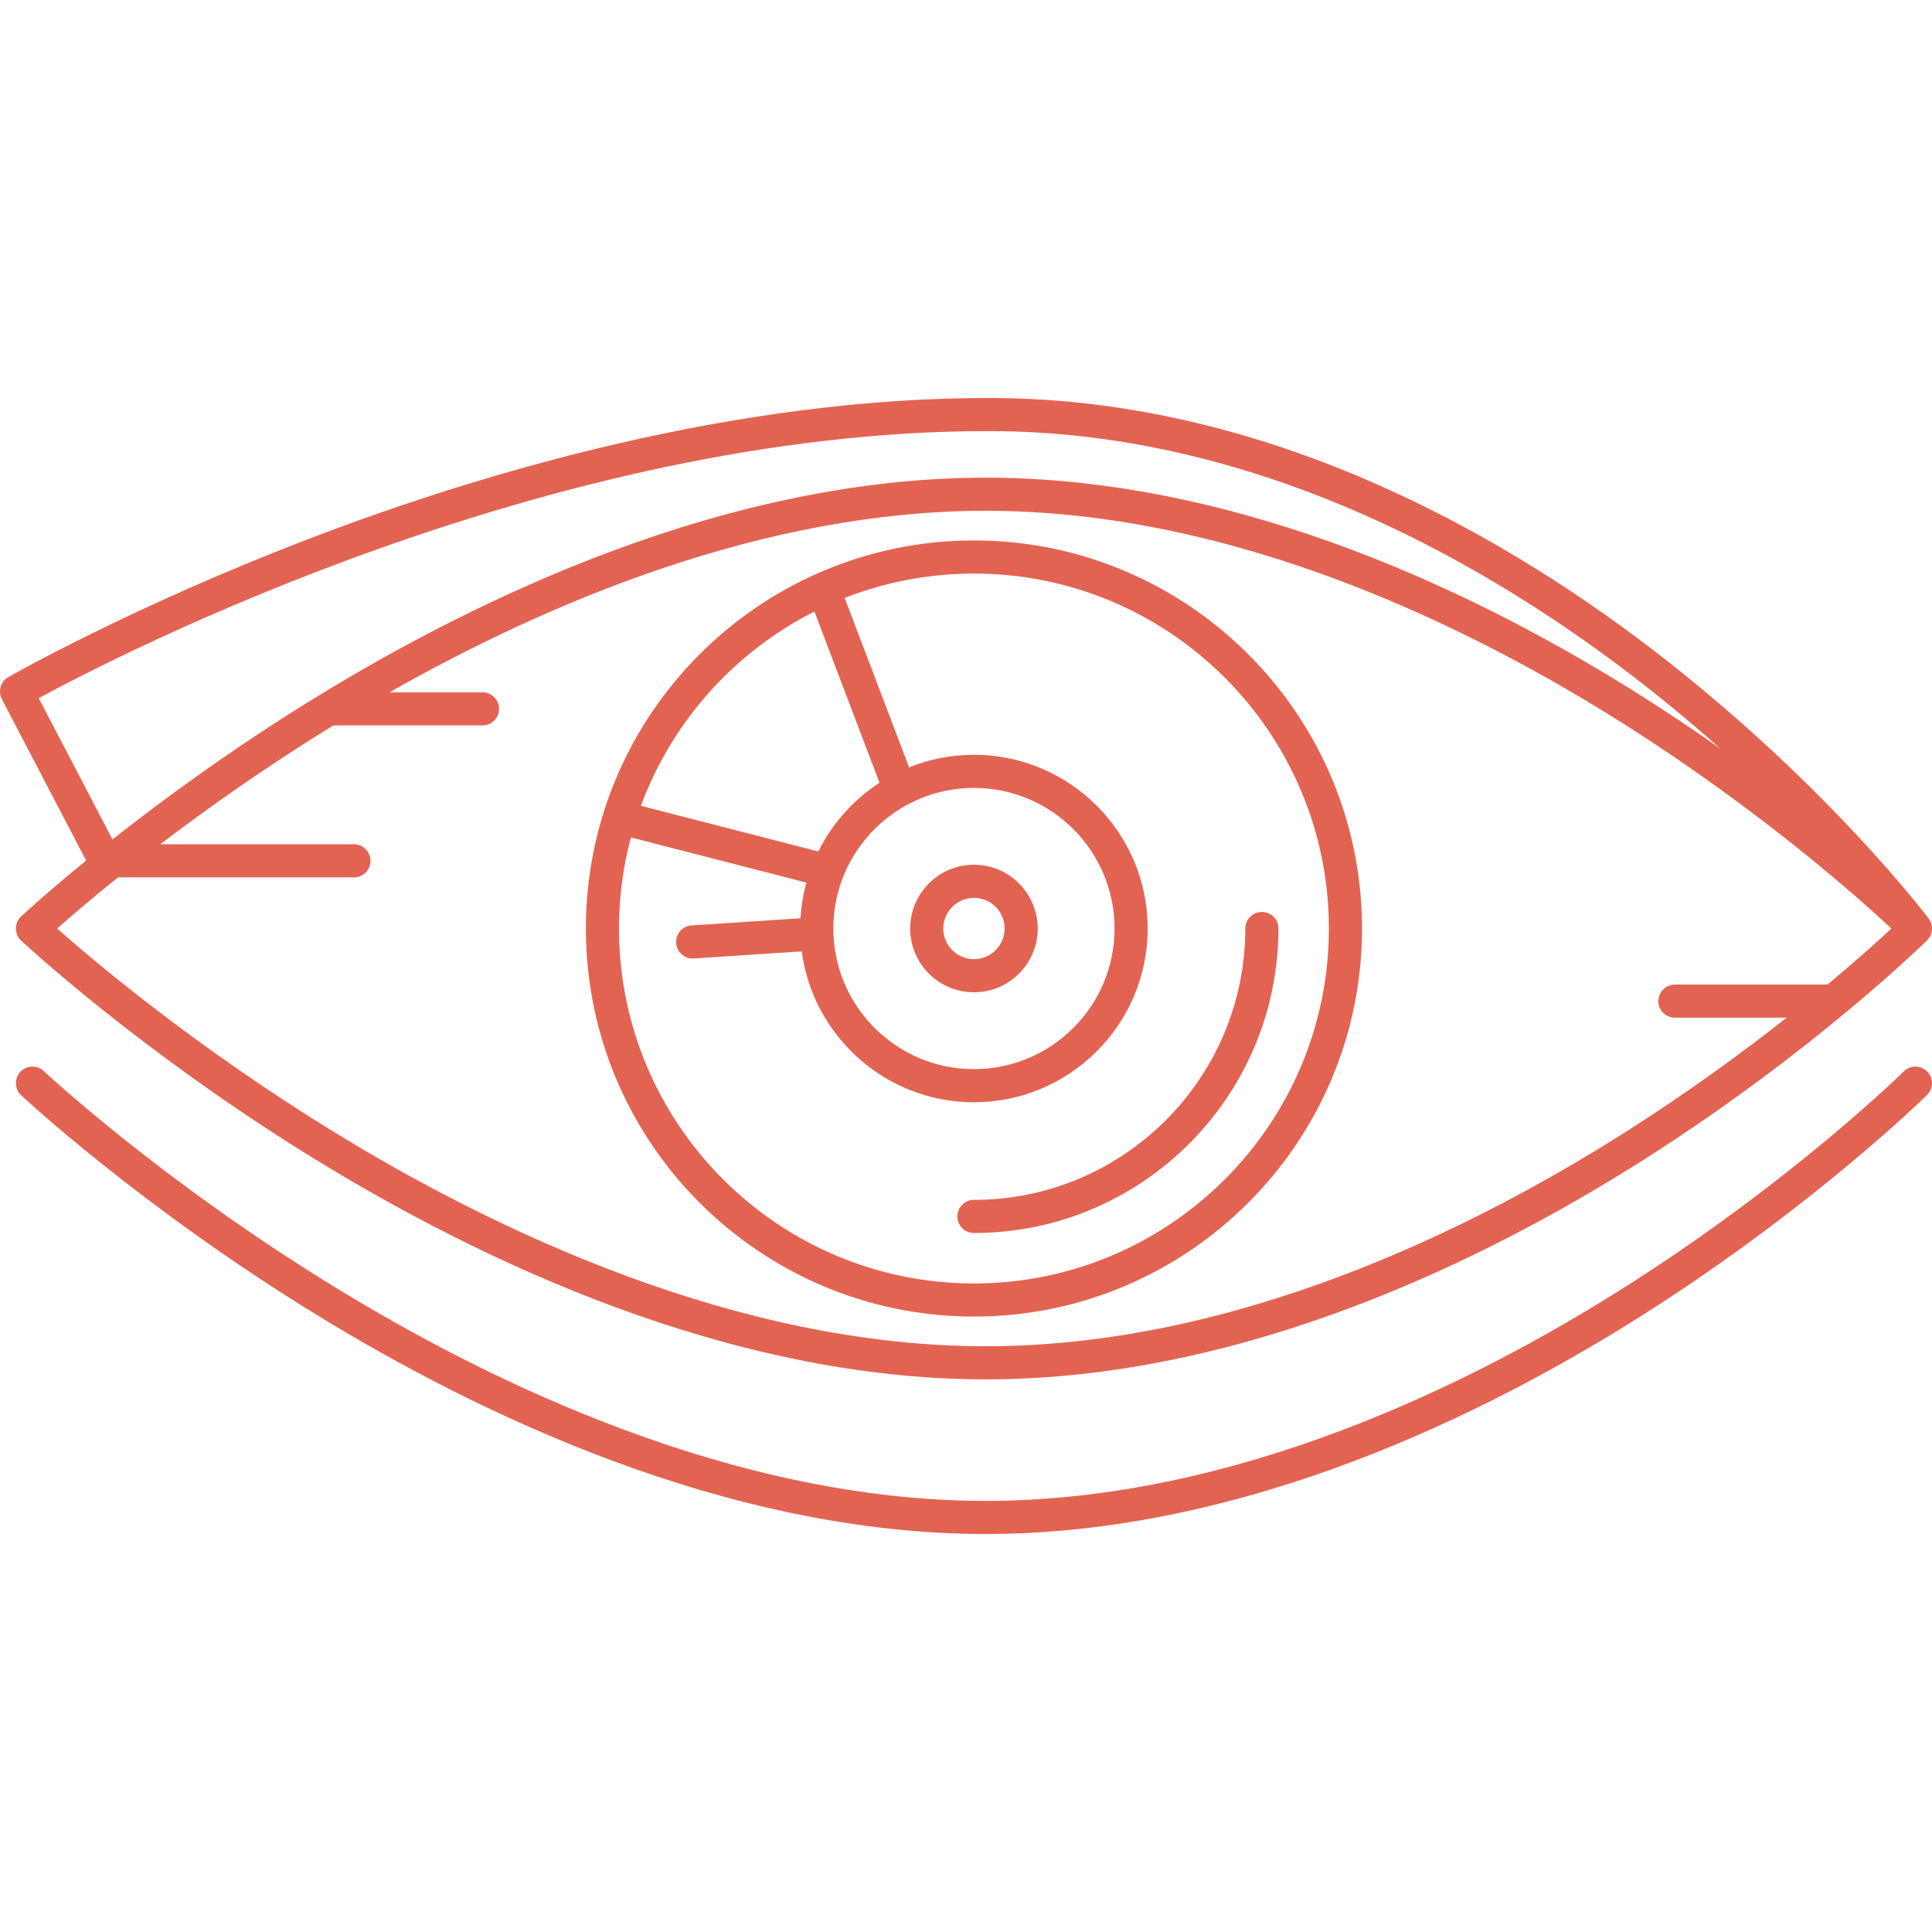 <?xml version="1.0" encoding="iso-8859-1"?>
<!-- Generator: Adobe Illustrator 18.0.0, SVG Export Plug-In . SVG Version: 6.00 Build 0)  -->
<!DOCTYPE svg PUBLIC "-//W3C//DTD SVG 1.1//EN" "http://www.w3.org/Graphics/SVG/1.1/DTD/svg11.dtd">
<svg xmlns="http://www.w3.org/2000/svg" xmlns:xlink="http://www.w3.org/1999/xlink" version="1.1" id="Capa_1" x="0px" y="0px" viewBox="0 0 495.778 495.778" style="enable-background:new 0 0 495.778 495.778;" xml:space="preserve" width="512px" height="512px">
<g>
	<path d="M249.93,337.852c54.91,0,99.583-44.673,99.583-99.583c0-54.91-44.673-99.583-99.583-99.583   c-54.91,0-99.583,44.673-99.583,99.583C150.347,293.18,195.02,337.852,249.93,337.852z M208.992,156.921l16.703,43.956   c-6.688,4.35-12.14,10.438-15.711,17.624l-45.524-11.719C172.478,185.088,188.533,167.259,208.992,156.921z M249.93,202.186   c19.897,0,36.084,16.187,36.084,36.084s-16.187,36.083-36.084,36.083c-19.897,0-36.084-16.187-36.084-36.083   S230.033,202.186,249.93,202.186z M161.892,214.898l45.044,11.595c-0.806,2.941-1.322,6-1.506,9.148l-27.958,1.834   c-2.342,0.153-4.116,2.177-3.962,4.519c0.148,2.248,2.016,3.972,4.236,3.972c0.094,0,0.188-0.003,0.283-0.009l27.716-1.817   c2.884,21.818,21.593,38.714,44.186,38.714c24.583,0,44.584-20,44.584-44.583s-20.001-44.584-44.584-44.584   c-5.883,0-11.498,1.156-16.645,3.236l-16.523-43.482c10.283-4.034,21.471-6.253,33.168-6.253c50.223,0,91.083,40.86,91.083,91.083   c0,50.223-40.86,91.083-91.083,91.083c-50.223,0-91.083-40.86-91.083-91.083C158.847,230.192,159.91,222.36,161.892,214.898z" fill="#e36352"/>
	<path d="M249.93,316.403c43.083,0,78.133-35.05,78.133-78.133c0-2.347-1.903-4.25-4.25-4.25c-2.347,0-4.25,1.903-4.25,4.25   c0,38.396-31.237,69.633-69.633,69.633c-2.347,0-4.25,1.903-4.25,4.25C245.68,314.5,247.583,316.403,249.93,316.403z" fill="#e36352"/>
	<path d="M249.93,254.636c9.025,0,16.367-7.342,16.367-16.366c0-9.024-7.342-16.367-16.367-16.367   c-9.025,0-16.367,7.342-16.367,16.367C233.563,247.294,240.906,254.636,249.93,254.636z M249.93,230.403   c4.338,0,7.867,3.529,7.867,7.867c0,4.337-3.529,7.866-7.867,7.866c-4.338,0-7.867-3.529-7.867-7.866   C242.063,233.932,245.593,230.403,249.93,230.403z" fill="#e36352"/>
	<path d="M4.082,238.269c0,1.172,0.484,2.292,1.337,3.095c0.299,0.281,30.436,28.481,75.657,56.25   c41.863,25.707,105.658,56.352,171.841,56.352c66.211,0,128.399-30.663,168.909-56.385c43.759-27.787,72.411-56.011,72.695-56.293   c0.805-0.798,1.257-1.885,1.257-3.018c0-0.928-0.317-1.815-0.869-2.548l0.008-0.017c-1.027-1.357-25.635-33.623-67.574-66.475   c-38.83-30.417-100.261-66.748-172.405-67.098c-65.852-0.291-131.069,19.172-174.19,35.58   C34.08,155.469,2.444,173.581,2.13,173.762c-1.975,1.137-2.702,3.63-1.647,5.65l21.623,41.414   c-10.558,8.616-16.554,14.224-16.687,14.349C4.566,235.977,4.082,237.097,4.082,238.269z M9.939,179.157   c21.087-11.43,132.041-68.528,243.385-68.528c0.521,0,1.053,0.002,1.574,0.004c69.659,0.338,129.278,35.615,167.026,65.149   c7.046,5.513,13.602,11.033,19.649,16.404c-6.163-4.344-12.76-8.79-19.747-13.227c-40.51-25.723-102.697-56.385-168.909-56.385   c-66.184,0-129.978,30.644-171.841,56.351c-21.243,13.044-39.155,26.184-52.212,36.48L9.939,179.157z M30.259,225.152h60.564   c2.347,0,4.25-1.903,4.25-4.25c0-2.347-1.903-4.25-4.25-4.25H41.12c11.955-9.11,27.032-19.816,44.403-30.484   c0.008-0.005,0.016-0.01,0.023-0.014h38.274c2.347,0,4.25-1.903,4.25-4.25s-1.903-4.25-4.25-4.25h-23.87   c40.383-22.912,95.903-46.581,152.965-46.581c64.105,0,124.669,29.886,164.188,54.957c34.732,22.034,59.751,44.318,68.256,52.24   c-3.223,3.002-8.822,8.068-16.417,14.4c-0.065-0.003-0.127-0.02-0.193-0.02h-38.944c-2.347,0-4.25,1.903-4.25,4.25   c0,2.347,1.903,4.25,4.25,4.25h28.673c-11.251,8.869-25.266,19.14-41.375,29.359c-39.519,25.071-100.083,54.956-164.188,54.956   c-64.139,0-126.346-29.909-167.237-54.999c-35.823-21.98-62-44.208-71.013-52.199C17.841,235.454,23.152,230.867,30.259,225.152z" fill="#e36352"/>
	<path d="M488.536,274.934c-0.279,0.276-28.4,27.958-71.432,55.258c-39.519,25.071-100.083,54.957-164.188,54.957   c-64.139,0-126.346-29.909-167.237-54.999c-44.521-27.318-74.142-55.017-74.436-55.294c-1.71-1.607-4.398-1.526-6.007,0.183   c-1.608,1.709-1.527,4.398,0.182,6.007c0.299,0.281,30.436,28.481,75.657,56.251c41.863,25.707,105.658,56.352,171.841,56.352   c66.211,0,128.399-30.663,168.909-56.385c43.759-27.787,72.411-56.011,72.695-56.293c1.667-1.652,1.678-4.343,0.026-6.009   C492.894,273.293,490.203,273.281,488.536,274.934z" fill="#e36352"/>
</g>
<g>
</g>
<g>
</g>
<g>
</g>
<g>
</g>
<g>
</g>
<g>
</g>
<g>
</g>
<g>
</g>
<g>
</g>
<g>
</g>
<g>
</g>
<g>
</g>
<g>
</g>
<g>
</g>
<g>
</g>
</svg>
